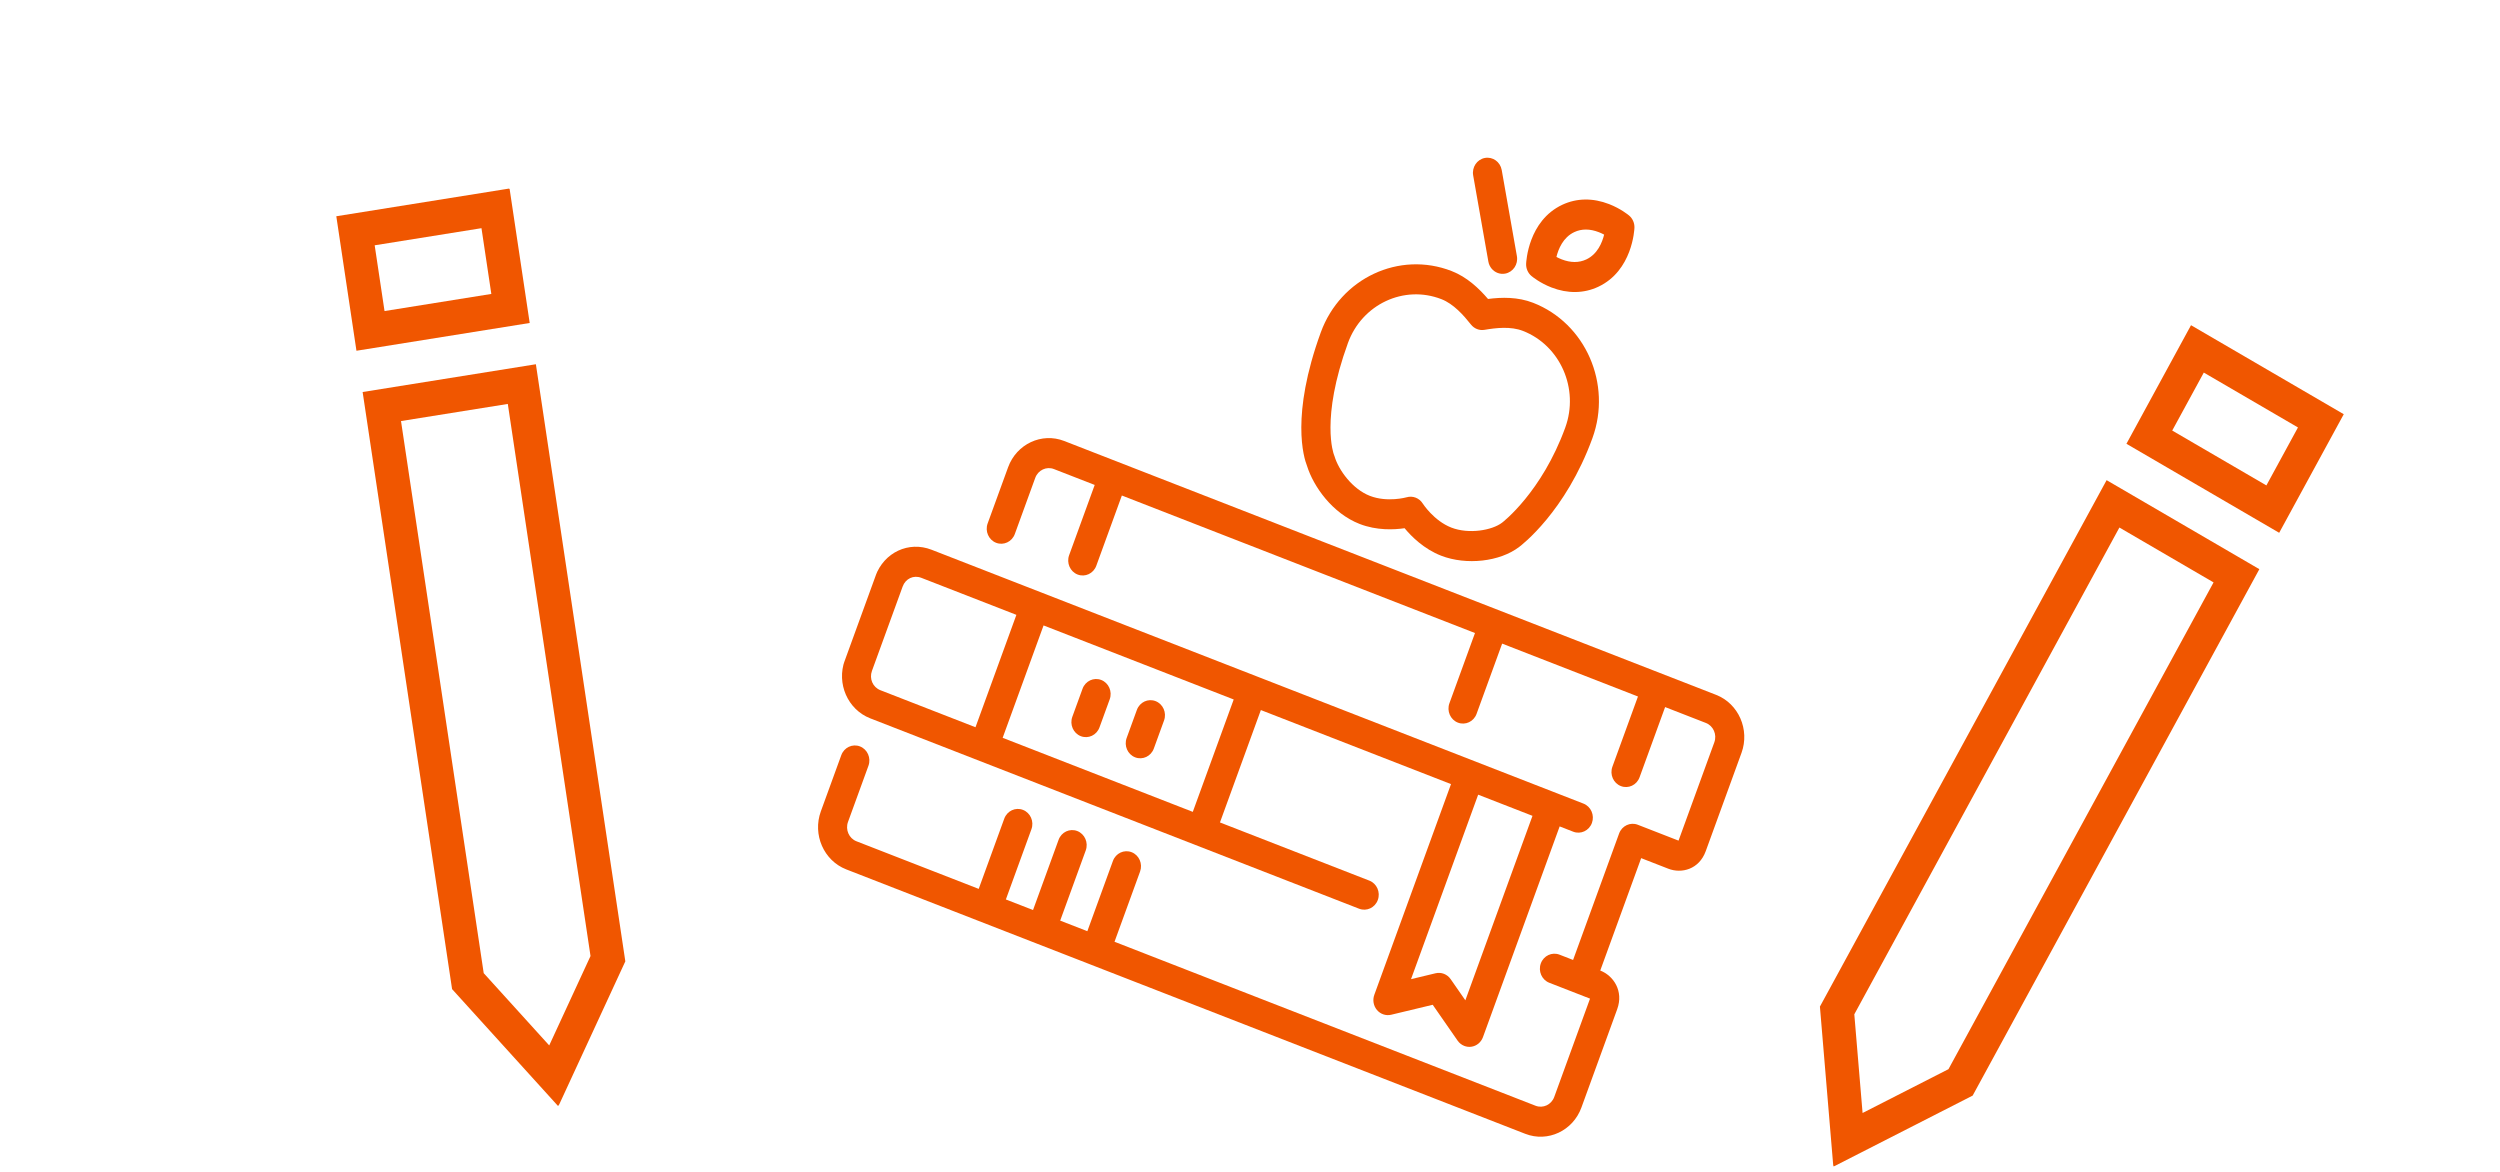 <svg width="320" height="150" viewBox="0 0 320 150" fill="none" xmlns="http://www.w3.org/2000/svg">
<g clip-path="url(#clip0_803_416)">
<path d="M174.031 67.065C176.223 67.919 178.442 67.81 179.787 67.611C180.671 68.678 182.269 70.273 184.462 71.127C187.699 72.388 192.009 71.894 194.462 70.001C194.702 69.822 200.398 65.513 203.83 56.085C206.356 49.144 202.952 41.371 196.242 38.758C194.276 37.993 192.212 38.041 190.467 38.267C189.298 36.906 187.778 35.462 185.812 34.696C179.101 32.083 171.588 35.604 169.061 42.545C165.184 53.2 166.881 58.587 167.297 59.63C168.124 62.289 170.561 65.714 174.031 67.065ZM184.503 38.293C186.053 38.897 187.336 40.345 188.281 41.54C188.702 42.074 189.366 42.332 190.023 42.218C191.495 41.964 193.382 41.751 194.933 42.355C199.726 44.221 202.157 49.773 200.353 54.731C197.341 63.007 192.342 66.846 192.269 66.899C190.98 67.892 187.996 68.397 185.771 67.531C183.53 66.658 182.127 64.475 182.118 64.462C181.897 64.105 181.575 63.843 181.21 63.701C180.845 63.559 180.437 63.536 180.043 63.653C180.018 63.66 177.581 64.341 175.34 63.469C173.125 62.606 171.357 60.212 170.817 58.398C170.799 58.337 170.765 58.246 170.74 58.187C170.723 58.143 168.99 53.65 172.538 43.9C174.342 38.941 179.71 36.426 184.503 38.293Z" fill="#F05600"/>
<path d="M190.509 33.477C190.63 34.164 191.092 34.7 191.683 34.93C191.987 35.048 192.327 35.086 192.67 35.021C193.678 34.83 194.348 33.83 194.163 32.785L192.22 21.763C192.035 20.72 191.069 20.027 190.058 20.219C189.05 20.409 188.381 21.409 188.566 22.454L190.509 33.477Z" fill="#F05600"/>
<path d="M196.03 35.331C196.136 35.42 197.111 36.221 198.578 36.792L198.58 36.793C200.659 37.602 202.735 37.573 204.575 36.709C208.954 34.657 209.2 29.378 209.209 29.153C209.23 28.549 208.976 27.97 208.524 27.589C208.415 27.499 207.44 26.699 205.971 26.127C203.892 25.317 201.82 25.345 199.977 26.209C195.597 28.262 195.354 33.541 195.344 33.765C195.321 34.37 195.575 34.949 196.03 35.331ZM201.51 29.709C202.448 29.269 203.508 29.273 204.662 29.723C204.907 29.818 205.133 29.925 205.329 30.03C205.082 31.04 204.483 32.534 203.042 33.209C202.104 33.648 201.042 33.645 199.889 33.196C199.644 33.101 199.419 32.993 199.223 32.889C199.47 31.877 200.069 30.384 201.51 29.709Z" fill="#F05600"/>
<path d="M219.66 88.941L136.215 56.445C133.34 55.325 130.119 56.834 129.037 59.809L126.419 67.001C126.058 67.994 126.543 69.103 127.503 69.477C128.462 69.85 129.534 69.348 129.896 68.355L132.513 61.163C132.874 60.172 133.948 59.668 134.906 60.041L140.122 62.072L136.849 71.064C136.488 72.056 136.974 73.165 137.933 73.539C138.893 73.912 139.965 73.41 140.326 72.418L143.598 63.426L188.798 81.028L185.525 90.019C185.164 91.012 185.65 92.121 186.609 92.495C187.569 92.868 188.641 92.366 189.002 91.373L192.274 82.382L209.659 89.152L206.386 98.143C206.025 99.136 206.511 100.245 207.47 100.618C208.43 100.992 209.502 100.49 209.863 99.497L213.135 90.506L218.351 92.537C219.309 92.91 219.795 94.021 219.435 95.012L214.853 107.6L209.638 105.569C208.678 105.195 207.606 105.697 207.245 106.69L201.355 122.874L199.617 122.197C198.657 121.824 197.585 122.326 197.224 123.319C196.863 124.311 197.348 125.42 198.308 125.794L203.523 127.825L198.942 140.413C198.581 141.403 197.507 141.907 196.549 141.534L142.658 120.547L145.93 111.556C146.292 110.563 145.806 109.454 144.846 109.081C143.887 108.707 142.815 109.209 142.454 110.202L139.181 119.193L135.704 117.839L138.977 108.848C139.338 107.855 138.852 106.746 137.893 106.373C136.933 105.999 135.861 106.501 135.5 107.494L132.228 116.485L128.751 115.131L132.023 106.14C132.384 105.147 131.899 104.038 130.939 103.665C129.98 103.291 128.908 103.793 128.546 104.786L125.274 113.777L109.628 107.684C108.67 107.311 108.183 106.2 108.544 105.209L111.162 98.016C111.523 97.024 111.038 95.915 110.078 95.541C109.118 95.167 108.046 95.67 107.685 96.662L105.067 103.855C103.985 106.83 105.444 110.161 108.319 111.281L195.241 145.131C198.116 146.251 201.337 144.741 202.42 141.767L207.001 129.179C207.851 126.843 206.519 124.885 204.833 124.229L210.069 109.842L213.546 111.196C215.232 111.853 217.481 111.29 218.332 108.954L222.913 96.366C223.995 93.392 222.536 90.06 219.66 88.941Z" fill="#F05600"/>
<path d="M173.969 116.316C174.928 116.69 176 116.188 176.361 115.195C176.723 114.203 176.237 113.094 175.277 112.72L156.155 105.273L161.39 90.887L185.729 100.365L175.911 127.339C175.67 128.002 175.801 128.749 176.252 129.282C176.702 129.813 177.403 130.047 178.07 129.888L183.388 128.612L186.571 133.198C186.79 133.513 187.089 133.745 187.426 133.876C187.708 133.986 188.015 134.025 188.324 133.983C189.003 133.89 189.578 133.418 189.819 132.755L199.636 105.781L201.375 106.458C202.334 106.832 203.406 106.329 203.767 105.337C204.129 104.344 203.643 103.235 202.684 102.861L119.239 70.366C116.315 69.227 113.161 70.705 112.06 73.73L108.133 84.519C107.051 87.493 108.51 90.825 111.385 91.945L173.968 116.317L173.969 116.316ZM189.205 101.719L196.159 104.427L187.565 128.04L185.683 125.33C185.246 124.699 184.484 124.403 183.754 124.578L180.611 125.332L189.205 101.719L189.205 101.719ZM133.576 80.055L157.914 89.533L152.678 103.919L128.34 94.441L133.576 80.055ZM111.61 85.873L115.537 75.083C115.91 74.058 116.939 73.576 117.929 73.962L130.098 78.701L124.863 93.087L112.694 88.348C111.719 87.968 111.243 86.882 111.61 85.873Z" fill="#F05600"/>
<path d="M147.914 89.744C146.955 89.371 145.883 89.873 145.521 90.865L144.212 94.462C143.851 95.455 144.337 96.564 145.296 96.937C146.256 97.311 147.328 96.808 147.689 95.816L148.998 92.219C149.359 91.227 148.874 90.118 147.914 89.744Z" fill="#F05600"/>
<path d="M140.959 87.036C140 86.663 138.927 87.165 138.566 88.157L137.257 91.754C136.896 92.747 137.382 93.856 138.341 94.229C139.301 94.603 140.373 94.1 140.734 93.108L142.043 89.511C142.404 88.519 141.919 87.41 140.959 87.036Z" fill="#F05600"/>
</g>
<g clip-path="url(#clip1_803_416)">
<path d="M232.949 128.844L234.666 149.337L252.5 140.237L289.197 72.855L269.646 61.461L232.949 128.844ZM249.404 136.854L238.41 142.463L237.351 129.83L271.283 67.524L283.336 74.548L249.404 136.854Z" fill="#F05600"/>
<path d="M280.45 41.627L272.184 56.804L291.735 68.198L300.001 53.02L280.45 41.627ZM278.045 55.111L282.087 47.69L294.139 54.714L290.098 62.134L278.045 55.111Z" fill="#F05600"/>
</g>
<g clip-path="url(#clip2_803_416)">
<path d="M57.866 126.606L71.468 141.61L80.042 123.051L68.593 46.623L46.417 50.178L57.866 126.606ZM75.586 122.373L70.3 133.814L61.915 124.564L51.329 53.895L64.999 51.704L75.586 122.373Z" fill="#F05600"/>
<path d="M43.047 27.681L45.626 44.896L67.801 41.341L65.223 24.127L43.047 27.681ZM49.22 39.815L47.959 31.398L61.629 29.207L62.89 37.624L49.22 39.815Z" fill="#F05600"/>
</g>
<defs>
<clipPath id="clip0_803_416">
<rect width="111.936" height="114.82" fill="white" transform="matrix(0.932 0.363 -0.342 0.94 138.895 0)"/>
</clipPath>
<clipPath id="clip1_803_416">
<rect width="88.195" height="90.784" fill="white" transform="matrix(0.961 -0.278 0.261 0.965 211.002 61.691)"/>
</clipPath>
<clipPath id="clip2_803_416">
<rect width="89.956" height="89.04" fill="white" transform="matrix(0.577 -0.816 0.797 0.603 0.471 87.876)"/>
</clipPath>
</defs>
</svg>
